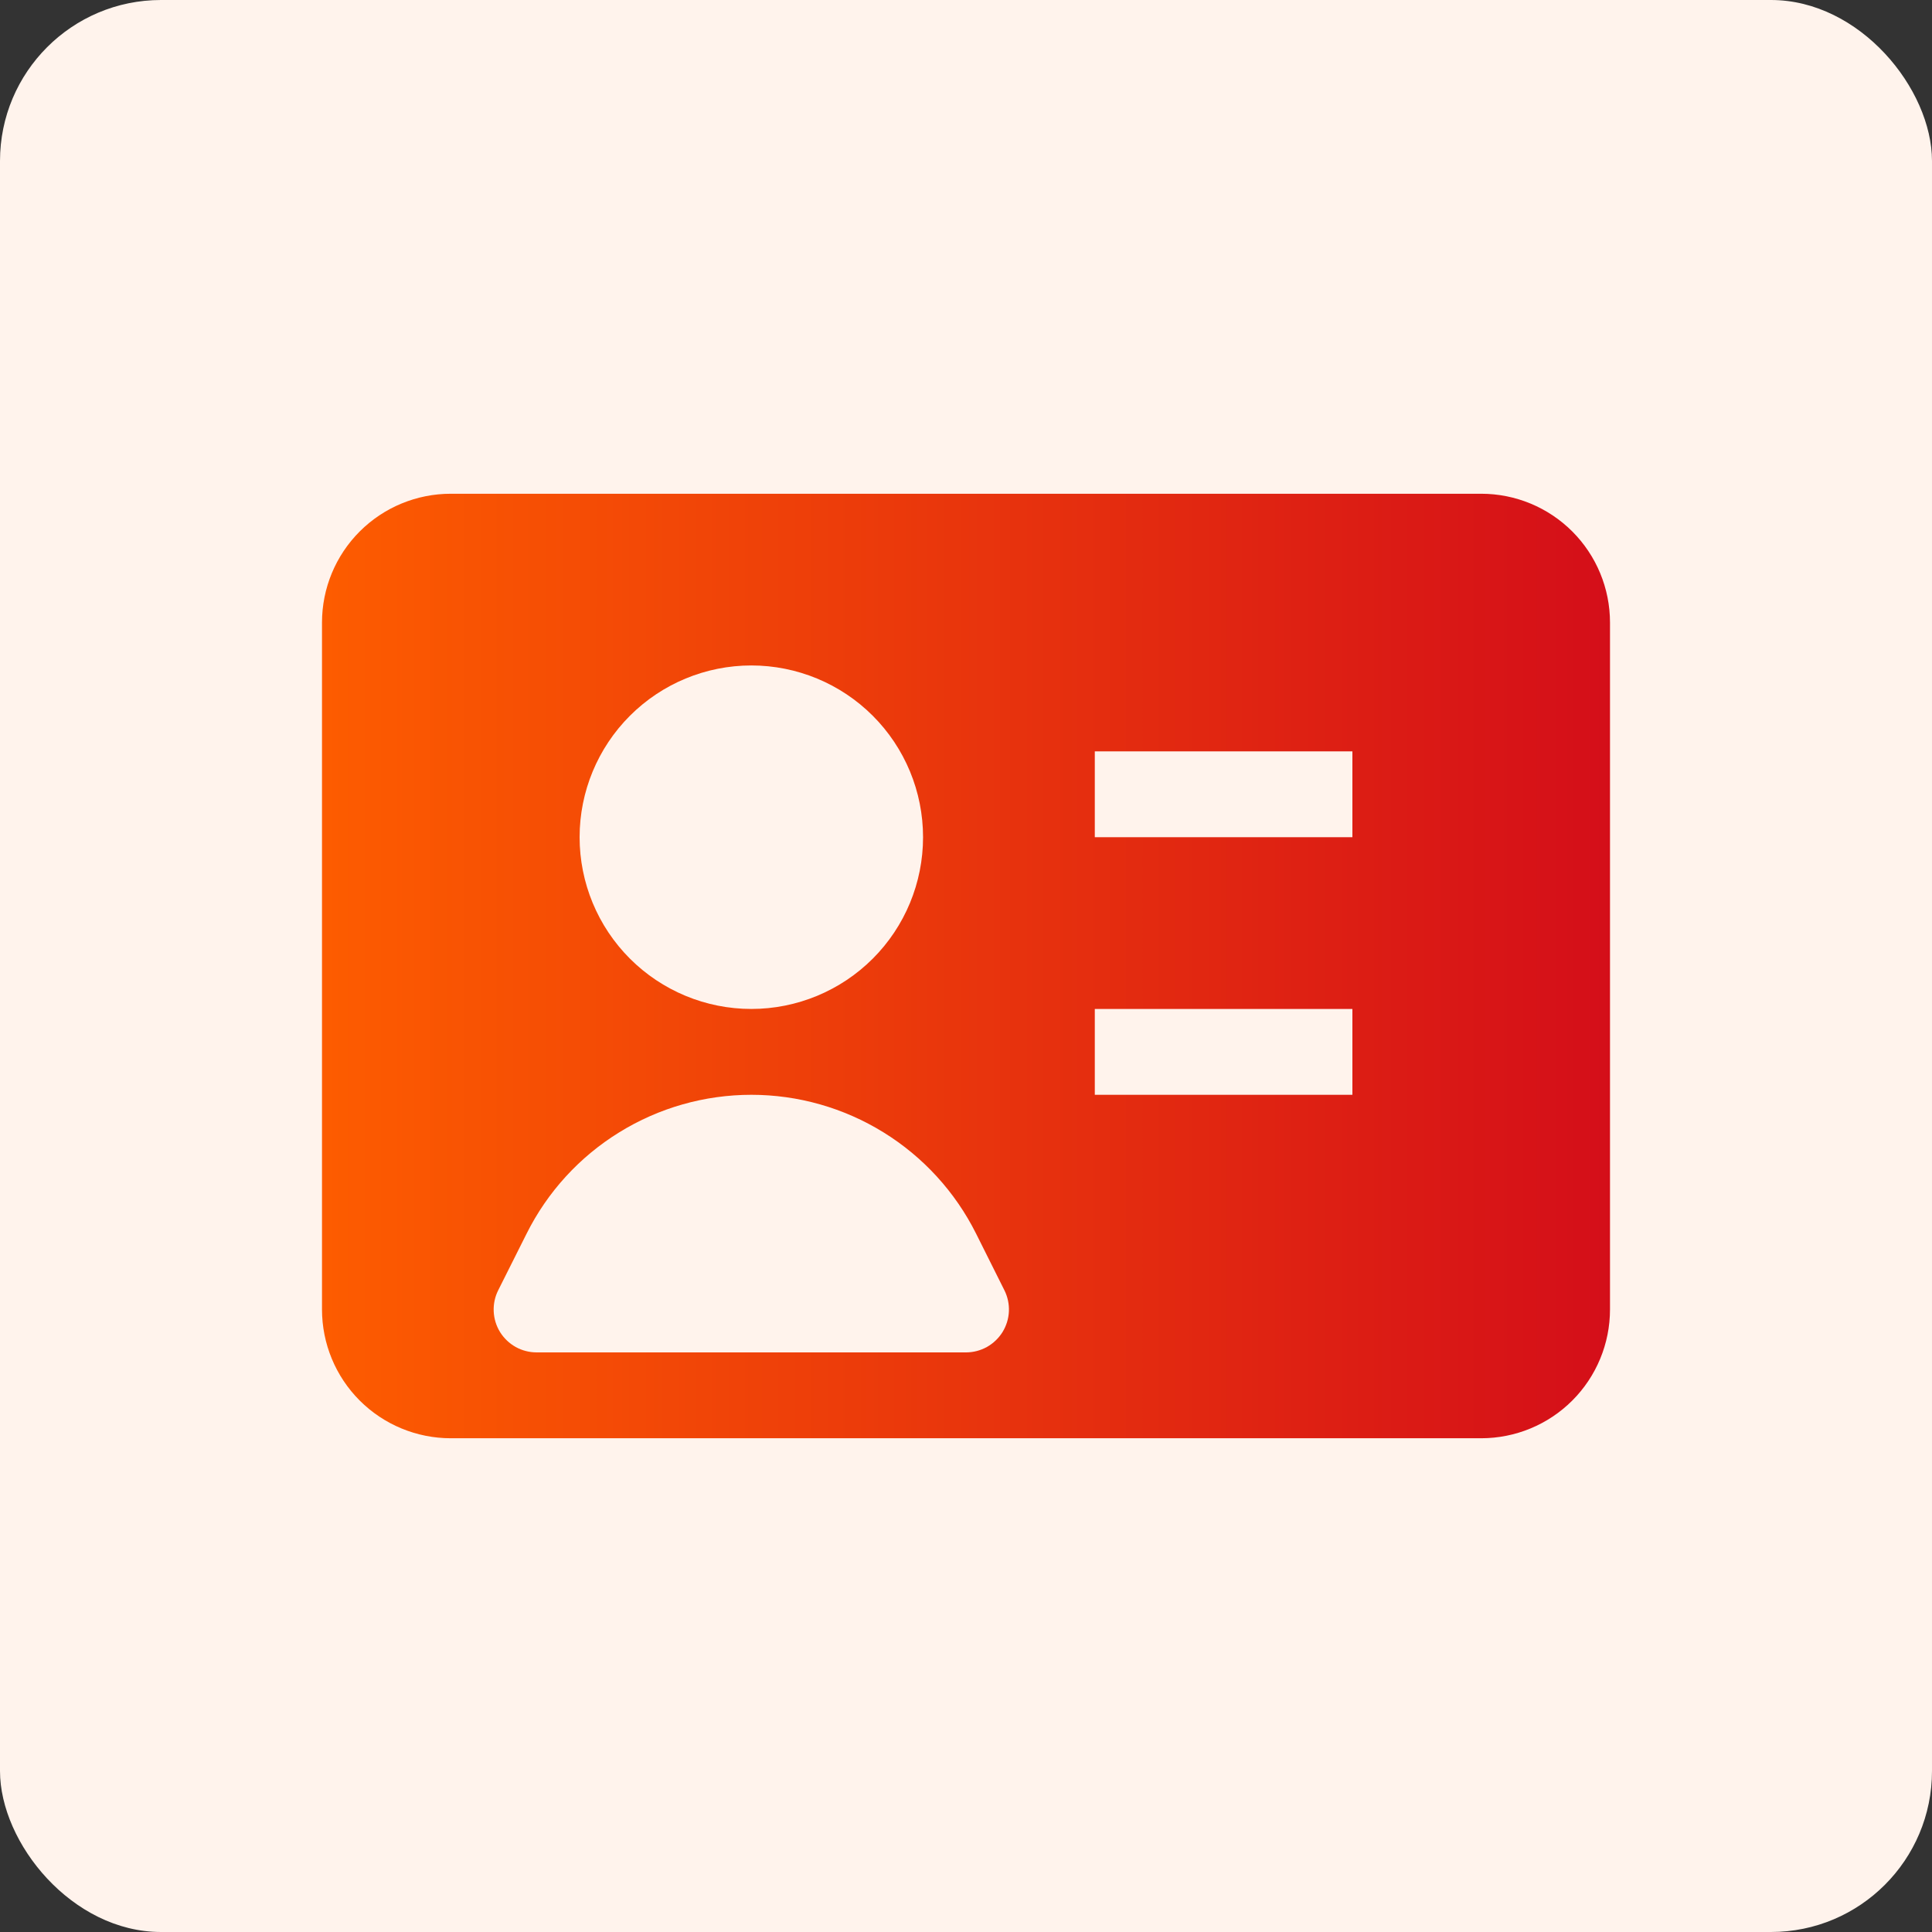 <svg width="48" height="48" viewBox="0 0 48 48" fill="none" xmlns="http://www.w3.org/2000/svg">
    <rect x="0" y="0" width="48" height="48" fill="#333333" stroke="none"/>
    <rect width="48" height="48" rx="4" fill="#FFF3EC"/>
    <path fill-rule="evenodd" clip-rule="evenodd" d="M8 15.467C8 14.618 8.337 13.804 8.937 13.204C9.537 12.604 10.351 12.267 11.2 12.267H36.8C37.649 12.267 38.463 12.604 39.063 13.204C39.663 13.804 40 14.618 40 15.467V32.533C40 33.382 39.663 34.196 39.063 34.796C38.463 35.396 37.649 35.733 36.8 35.733H11.2C10.351 35.733 9.537 35.396 8.937 34.796C8.337 34.196 8 33.382 8 32.533V15.467ZM14.4 20.8C14.4 19.668 14.85 18.583 15.65 17.783C16.45 16.983 17.535 16.533 18.667 16.533C19.798 16.533 20.884 16.983 21.684 17.783C22.484 18.583 22.933 19.668 22.933 20.8C22.933 21.932 22.484 23.017 21.684 23.817C20.884 24.617 19.798 25.067 18.667 25.067C17.535 25.067 16.45 24.617 15.65 23.817C14.85 23.017 14.4 21.932 14.4 20.8ZM33.6 20.8H27.2V18.667H33.6V20.8ZM33.6 27.2H27.2V25.067H33.6V27.2ZM18.667 27.2C17.507 27.2 16.37 27.523 15.384 28.133C14.397 28.742 13.6 29.614 13.082 30.652L12.378 32.056C12.296 32.218 12.258 32.399 12.266 32.581C12.274 32.763 12.328 32.94 12.424 33.095C12.52 33.249 12.654 33.377 12.813 33.466C12.972 33.554 13.151 33.6 13.333 33.6H24C24.182 33.6 24.361 33.553 24.52 33.465C24.678 33.376 24.812 33.248 24.908 33.094C25.003 32.939 25.058 32.762 25.066 32.581C25.074 32.399 25.035 32.218 24.954 32.056L24.252 30.652C23.733 29.614 22.936 28.742 21.95 28.133C20.963 27.523 19.826 27.2 18.667 27.2Z" fill="url(#paint0_linear_249_696)"/>
    <defs>
        <linearGradient id="paint0_linear_249_696" x1="8.029" y1="24.009" x2="40.106" y2="24.009" gradientUnits="userSpaceOnUse">
            <stop stop-color="#FD5C00"/>
            <stop offset="1" stop-color="#D40E19"/>
        </linearGradient>
    </defs>
</svg>
